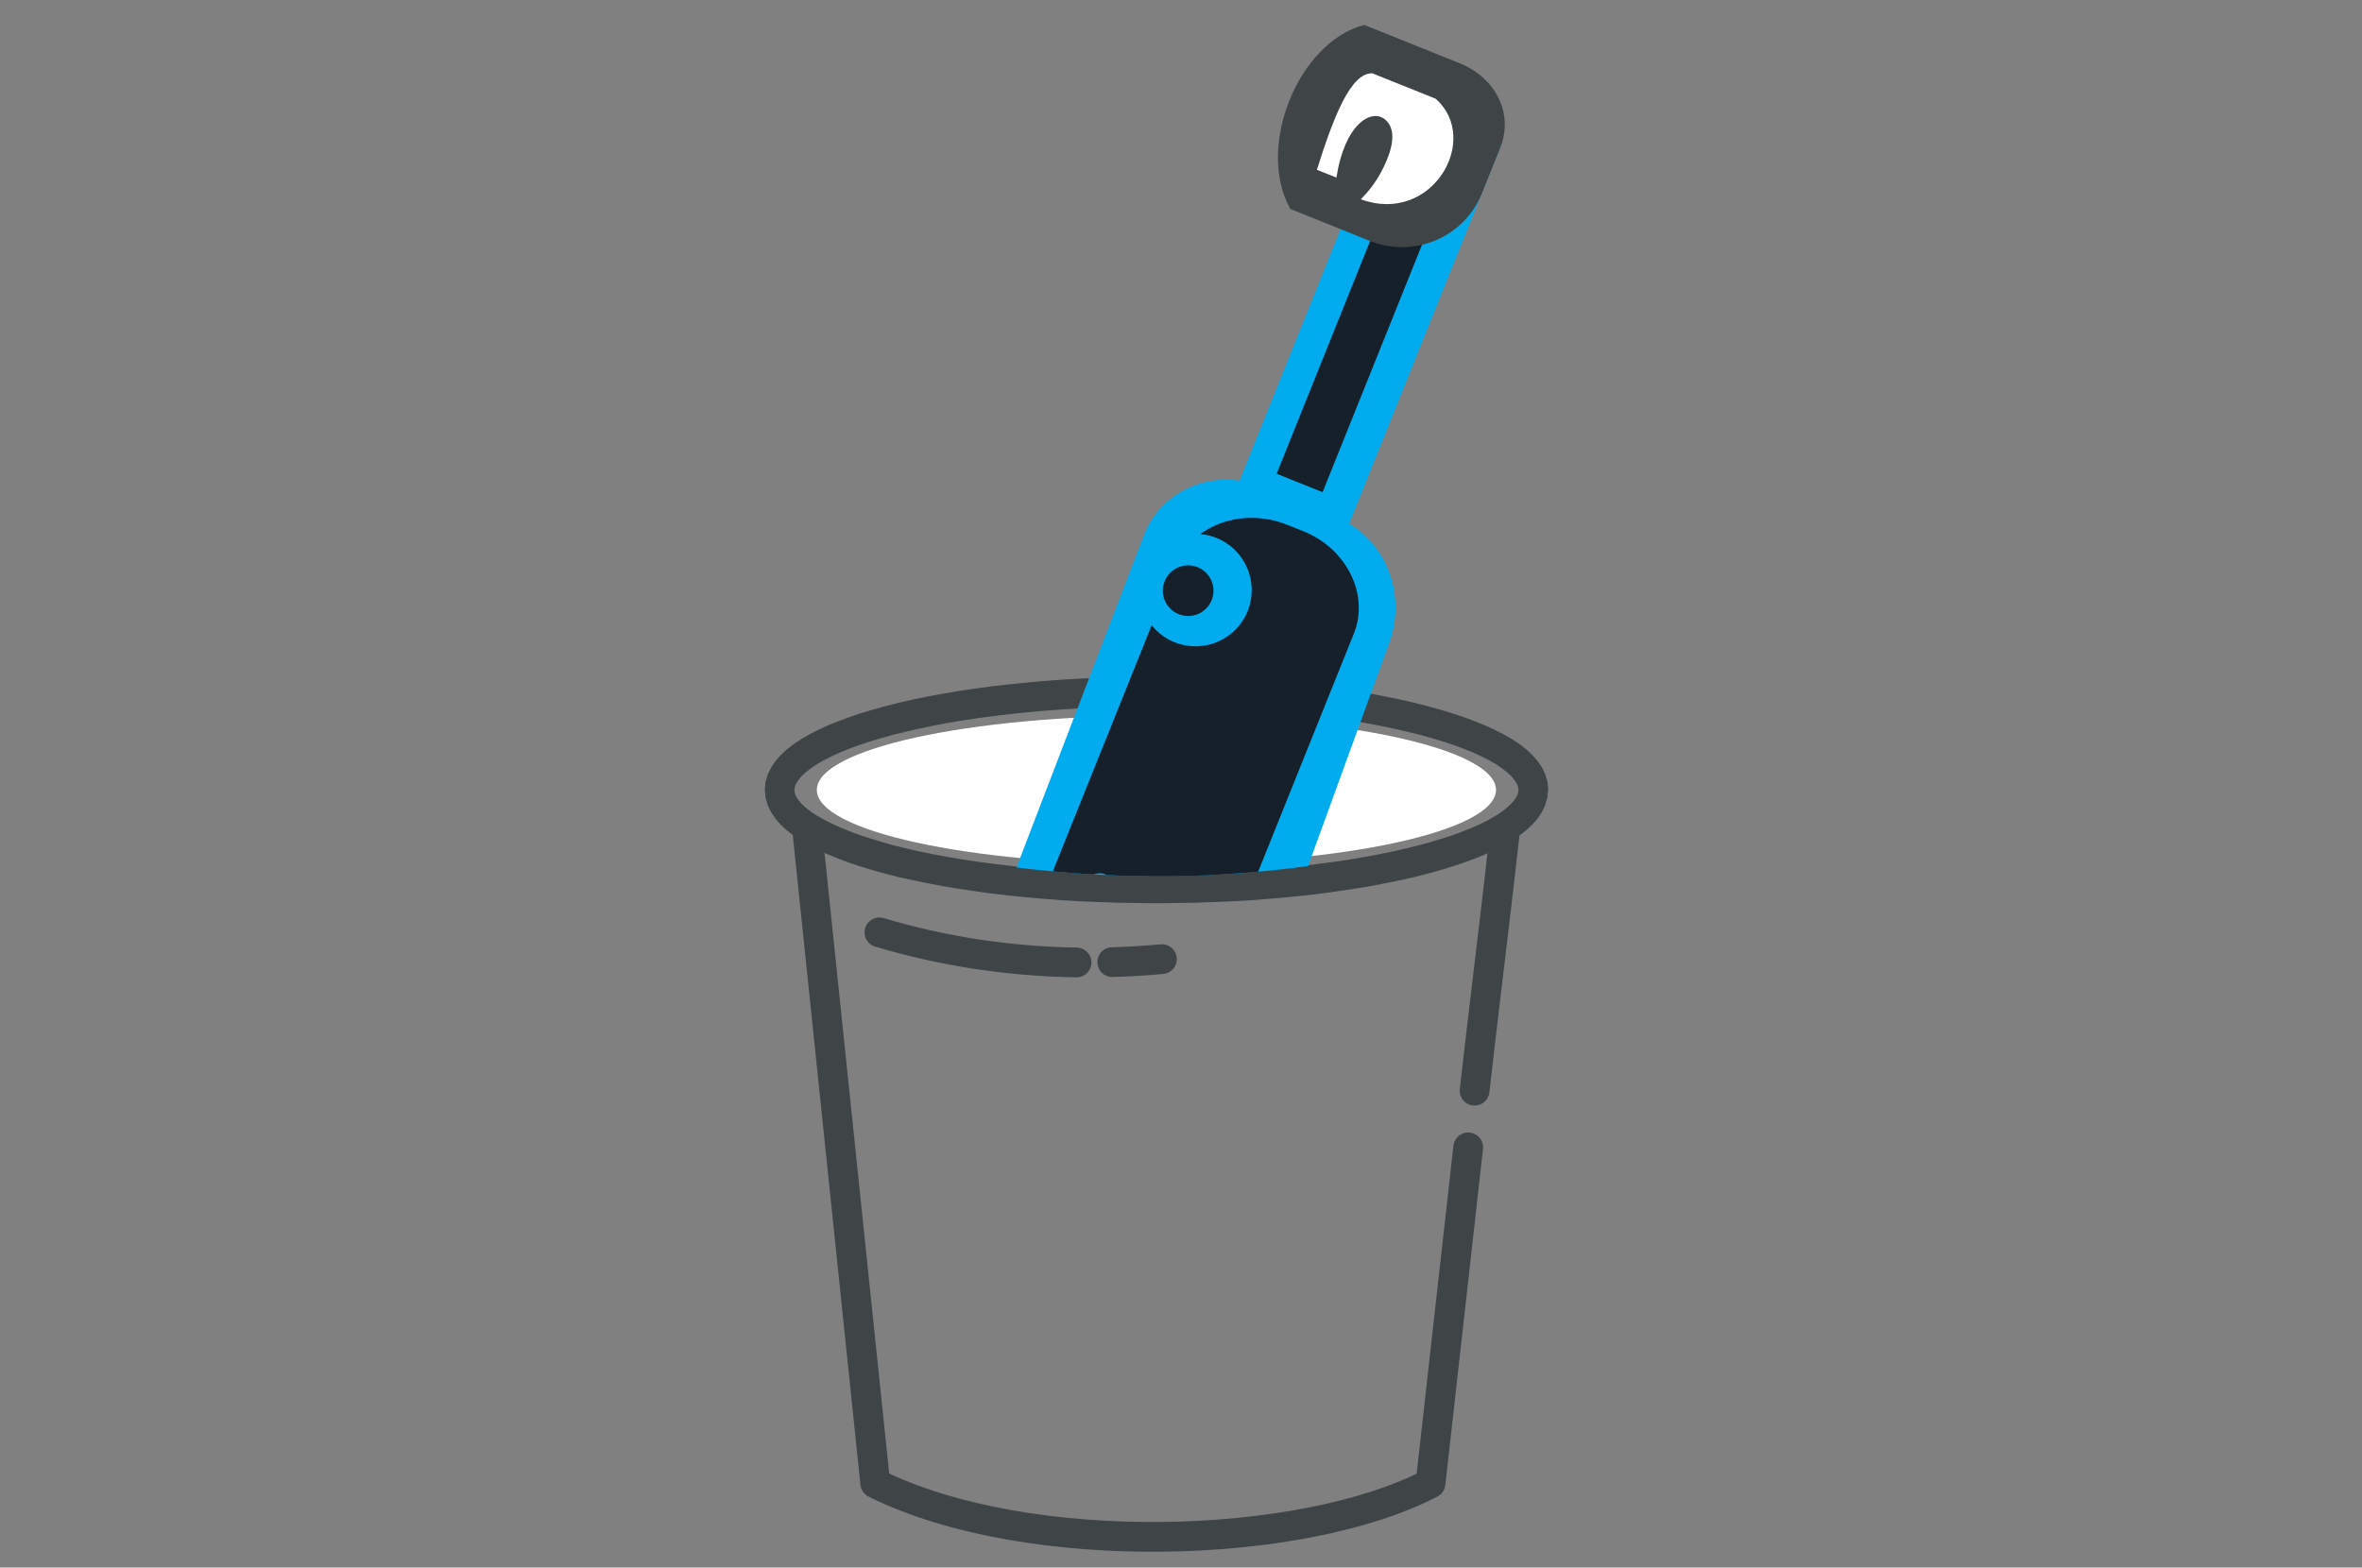 <?xml version="1.0" encoding="UTF-8" standalone="no"?>
<svg
   xmlns:dc="http://purl.org/dc/elements/1.1/"
   xmlns:cc="http://creativecommons.org/ns#"
   xmlns:rdf="http://www.w3.org/1999/02/22-rdf-syntax-ns#"
   xmlns:svg="http://www.w3.org/2000/svg"
   xmlns="http://www.w3.org/2000/svg"
   xmlns:sodipodi="http://sodipodi.sourceforge.net/DTD/sodipodi-0.dtd"
   xmlns:inkscape="http://www.inkscape.org/namespaces/inkscape"
   inkscape:version="1.0 (4035a4fb49, 2020-05-01)"
   sodipodi:docname="singlelives_checked.svg"
   id="svg31"
   version="1.1"
   viewBox="0 0 292.4 194.1"
   xml:space="preserve"><rect x="0" y="0" width="292.4" height="194.1" fill="#808080" stroke="none"/><sodipodi:namedview
   inkscape:current-layer="svg31"
   inkscape:window-maximized="1"
   inkscape:window-y="-6"
   inkscape:window-x="-6"
   inkscape:cy="35.592431"
   inkscape:cx="146.2"
   inkscape:zoom="2.5244718"
   showgrid="false"
   id="namedview33"
   inkscape:window-height="658"
   inkscape:window-width="1280"
   inkscape:pageshadow="2"
   inkscape:pageopacity="0"
   guidetolerance="10"
   gridtolerance="10"
   objecttolerance="10"
   borderopacity="1"
   bordercolor="#666666"
   pagecolor="#ffffff" />
 <defs
   id="defs4">
  <style
   id="style2"
   type="text/css">
   <![CDATA[
    .str0 {stroke:#3F4446;stroke-width:0.271;stroke-linecap:round;stroke-linejoin:round}
    .fil0 {fill:none}
    .fil4 {fill:#15202A}
    .fil2 {fill:white}
    .fil5 {fill:#3F4446}
    .fil3 {fill:#00ACEE}
    .fil1 {fill:#3F4446;fill-rule:nonzero}
   ]]>
  </style>
 </defs>
 <g
   transform="matrix(13.596,0,0,13.596,94.673,3.089)"
   id="Layer_x0020_1">
  <g
   id="_17.cdr">
   <path
   d="M 6.74,7.34 C 6.648,8.164 6.556,8.883 6.463,9.706 m -0.058,0.516 c -0.114,1.02 -0.229,2.04 -0.343,3.06 -1.164,0.608 -3.662,0.691 -5.056,0 C 0.802,11.318 0.597,9.352 0.392,7.387"
   class="fil0 str0"
   id="_311415584" />
   <g
   id="g9">
    <path
   d="M 0.27,6.967 H 0 v 0 L 0.007,6.895 0.027,6.826 0.059,6.762 0.099,6.702 0.147,6.648 0.203,6.596 0.265,6.548 0.334,6.503 0.41,6.459 0.491,6.418 0.579,6.377 0.673,6.34 0.772,6.303 0.878,6.267 0.99,6.234 1.106,6.202 1.228,6.171 1.356,6.142 1.488,6.115 1.625,6.09 1.766,6.066 1.912,6.044 2.062,6.024 2.216,6.006 2.374,5.99 2.535,5.975 2.7,5.963 2.868,5.953 3.038,5.945 3.212,5.94 3.388,5.936 3.566,5.934 v 0.271 L 3.391,6.206 3.219,6.209 3.049,6.215 2.882,6.223 2.718,6.233 2.557,6.245 2.399,6.259 2.246,6.275 2.095,6.293 1.949,6.312 1.808,6.333 1.671,6.356 1.539,6.381 1.412,6.407 1.291,6.435 1.174,6.463 1.064,6.494 0.96,6.525 0.861,6.558 0.77,6.591 0.685,6.626 0.608,6.661 0.537,6.697 0.476,6.732 0.421,6.769 0.376,6.804 0.339,6.837 0.311,6.87 0.291,6.899 0.279,6.924 0.272,6.946 Z m 3.296,0.761 v 0.271 0 L 3.388,7.997 3.212,7.994 3.038,7.988 2.868,7.981 2.7,7.971 2.535,7.958 2.374,7.944 2.216,7.928 2.062,7.91 1.912,7.889 1.766,7.867 1.625,7.844 1.488,7.818 1.356,7.791 1.228,7.763 1.106,7.732 0.99,7.7 0.878,7.666 0.772,7.631 0.673,7.594 0.579,7.556 0.491,7.516 0.41,7.475 0.334,7.431 0.265,7.385 0.203,7.337 0.147,7.286 0.099,7.231 0.059,7.172 0.027,7.107 0.007,7.038 0,6.967 h 0.27 l 0.002,0.021 0.006,0.022 0.012,0.025 0.02,0.029 0.028,0.032 0.037,0.034 0.045,0.035 0.054,0.036 0.062,0.035 0.07,0.036 0.078,0.035 0.085,0.035 0.091,0.034 0.098,0.032 0.104,0.032 0.11,0.031 0.117,0.029 0.121,0.028 0.128,0.026 0.132,0.024 0.137,0.023 0.141,0.021 0.146,0.019 0.15,0.018 0.154,0.016 0.157,0.014 0.161,0.012 0.164,0.01 0.167,0.008 0.17,0.006 0.173,0.003 z M 6.862,6.967 h 0.27 v 0 L 7.125,7.038 7.105,7.107 7.074,7.172 7.034,7.231 6.985,7.286 6.929,7.337 6.867,7.385 6.798,7.431 6.723,7.475 6.641,7.516 6.554,7.556 6.46,7.594 6.36,7.631 6.254,7.666 6.143,7.7 6.026,7.732 5.904,7.763 5.777,7.791 5.645,7.818 5.508,7.844 5.366,7.867 5.22,7.889 5.07,7.91 4.916,7.928 4.758,7.944 4.597,7.958 4.433,7.971 4.264,7.981 4.094,7.988 3.92,7.994 3.744,7.997 3.566,7.999 V 7.728 L 3.741,7.728 3.914,7.724 4.083,7.719 4.251,7.711 4.415,7.701 4.576,7.689 4.733,7.675 4.887,7.659 5.037,7.641 5.183,7.622 5.324,7.601 5.461,7.577 5.593,7.553 5.721,7.527 5.842,7.499 5.958,7.47 6.069,7.44 6.173,7.408 6.271,7.376 6.362,7.342 6.447,7.308 6.525,7.273 6.595,7.237 6.657,7.201 6.711,7.165 6.756,7.13 6.793,7.096 6.821,7.064 6.841,7.035 6.854,7.01 6.86,6.988 Z M 3.566,6.205 v -0.271 0 l 0.178,0.002 0.176,0.003 0.174,0.006 0.171,0.008 0.168,0.01 0.164,0.012 0.162,0.015 0.158,0.016 0.154,0.018 0.15,0.02 0.146,0.022 0.141,0.023 0.137,0.026 0.132,0.027 0.128,0.029 0.122,0.031 0.117,0.032 0.112,0.034 0.106,0.035 0.1,0.037 0.093,0.038 0.088,0.04 0.082,0.041 0.076,0.044 0.069,0.045 0.062,0.048 0.056,0.052 0.048,0.054 0.04,0.059 0.031,0.065 0.02,0.069 0.007,0.072 H 6.862 L 6.86,6.946 6.854,6.924 6.841,6.899 6.821,6.87 6.793,6.837 6.756,6.804 6.711,6.769 6.657,6.732 6.595,6.697 6.525,6.661 6.448,6.626 6.362,6.591 6.271,6.558 6.173,6.525 6.069,6.494 5.958,6.463 5.842,6.435 5.721,6.407 5.594,6.381 5.461,6.356 5.324,6.333 5.183,6.312 5.037,6.293 4.887,6.275 4.733,6.259 4.576,6.245 4.415,6.233 4.251,6.223 4.083,6.215 3.914,6.209 3.741,6.206 Z"
   class="fil1"
   id="_311415512" />
   </g>
   <ellipse
   id="ellipse11"
   ry="0.677"
   rx="3.092"
   cy="6.967"
   cx="3.566"
   class="fil2" />
   <path
   id="path13"
   d="M 4.947,7.66 5.686,5.628 C 5.852,5.172 5.646,4.661 5.196,4.479 L 4.497,4.199 C 4.088,4.035 3.611,4.233 3.453,4.645 L 2.292,7.673 C 3.18,7.782 4.065,7.781 4.947,7.66 Z"
   class="fil3" />
   <path
   id="path15"
   d="M 4.759,4.553 4.905,4.611 C 5.299,4.77 5.506,5.189 5.364,5.542 L 4.492,7.712 C 4.471,7.714 4.449,7.715 4.428,7.717 L 4.406,7.719 C 4.342,7.724 4.277,7.729 4.213,7.733 L 4.191,7.734 4.148,7.737 4.126,7.738 C 4.09,7.74 4.055,7.742 4.019,7.744 l -0.022,8e-4 -0.021,9e-4 -0.043,0.002 -0.022,7e-4 -0.043,0.001 -0.021,6e-4 -0.003,1e-4 -0.041,9e-4 -0.022,5e-4 -0.022,4e-4 H 3.758 l -0.031,5e-4 -0.035,5e-4 -0.039,3e-4 h -6e-4 L 3.631,7.753 H 3.628 l -0.041,2e-4 -0.022,-1e-4 H 3.544 L 3.513,7.753 3.479,7.752 3.445,7.752 3.437,7.752 3.415,7.752 3.41,7.751 3.373,7.751 3.33,7.75 3.306,7.749 3.259,7.748 3.242,7.747 3.221,7.747 3.187,7.745 3.165,7.744 3.113,7.742 v 0 C 3.079,7.722 3.036,7.723 2.989,7.736 2.867,7.729 2.745,7.72 2.623,7.708 L 3.523,5.467 C 3.576,5.534 3.647,5.588 3.731,5.622 3.994,5.727 4.292,5.6 4.397,5.338 4.502,5.075 4.375,4.777 4.113,4.672 4.064,4.652 4.015,4.641 3.965,4.637 4.176,4.482 4.479,4.44 4.759,4.553 Z"
   class="fil4" />
   <path
   id="path17"
   d="M 3.941,4.938 C 4.059,4.986 4.117,5.12 4.069,5.238 4.022,5.356 3.887,5.414 3.769,5.366 3.651,5.319 3.593,5.184 3.641,5.066 3.688,4.948 3.823,4.891 3.941,4.938 Z"
   class="fil4" />
   <rect
   y="0"
   x="0"
   id="rect19"
   height="14.211"
   width="4.077"
   transform="matrix(0.244,0.098,-0.098,0.244,5.714,0.686)"
   class="fil3" />
   <rect
   y="0"
   x="0"
   id="rect21"
   height="9.411"
   width="1.714"
   transform="matrix(0.244,0.098,-0.098,0.244,5.583,1.791)"
   class="fil4" />
   <path
   id="path23"
   d="M 5.459,0 6.325,0.348 C 6.648,0.477 6.825,0.801 6.695,1.123 L 6.53,1.533 C 6.37,1.933 5.912,2.128 5.512,1.968 L 4.786,1.676 C 4.468,1.116 4.858,0.154 5.459,0 Z"
   class="fil5" />
   <path
   id="path25"
   d="M 5.027,1.319 C 5.086,1.343 5.146,1.366 5.205,1.39 5.28,0.904 5.519,0.764 5.641,0.856 5.788,0.967 5.679,1.214 5.613,1.338 5.563,1.432 5.5,1.514 5.427,1.588 6.078,1.825 6.525,1.04 6.109,0.672 5.916,0.594 5.723,0.517 5.531,0.44 5.331,0.437 5.176,0.848 5.027,1.319 Z"
   class="fil2" />
   <path
   id="path27"
   d="M 3.616,8.508 C 3.464,8.522 3.313,8.531 3.164,8.535 M 2.839,8.538 C 2.214,8.528 1.616,8.435 1.044,8.264"
   class="fil0 str0" />
  </g>
 </g>
</svg>
